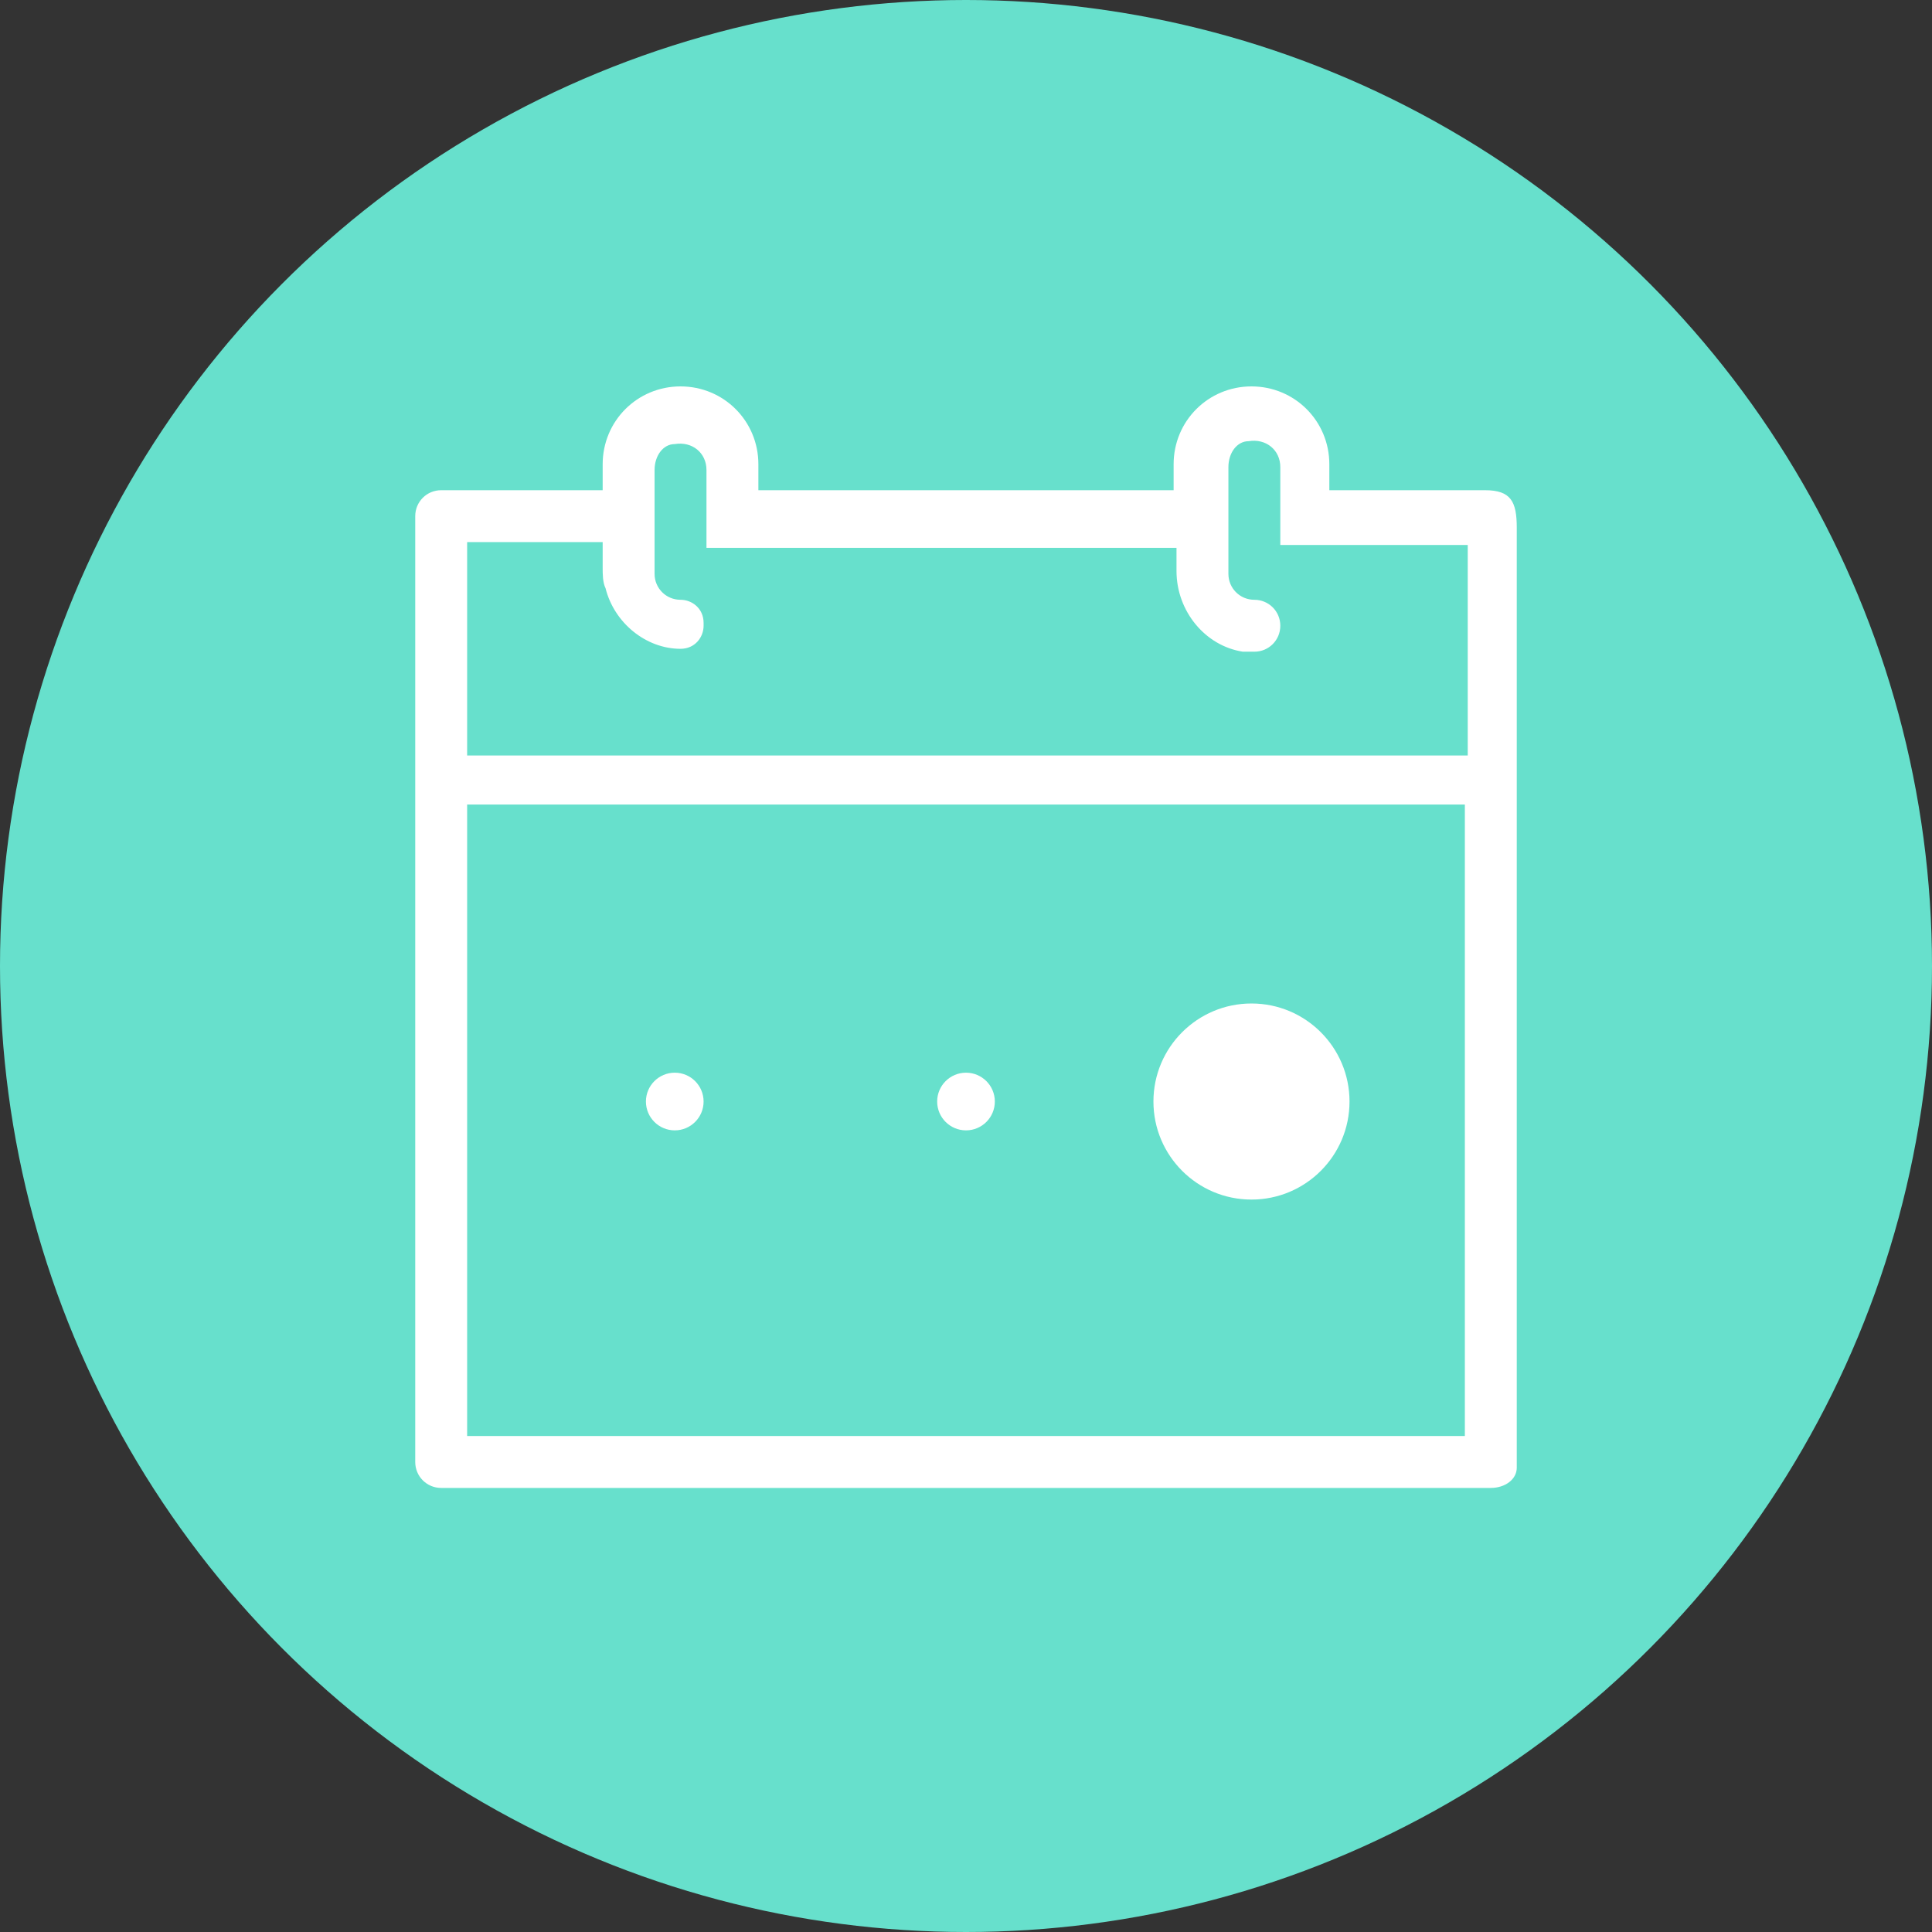 <?xml version="1.0" encoding="utf-8"?>
<!-- Generator: Adobe Illustrator 21.1.0, SVG Export Plug-In . SVG Version: 6.00 Build 0)  -->
<svg version="1.1" id="Layer_1" xmlns="http://www.w3.org/2000/svg" xmlns:xlink="http://www.w3.org/1999/xlink" x="0px" y="0px"
	 viewBox="0 0 67 67" style="enable-background:new 0 0 67 67;" xml:space="preserve">
<rect x="0" y="0" width="67" height="67" fill="#333333" stroke="none"/>
<style type="text/css">
	.st0{fill:#67E0CC;}
	.st1{fill:#FFFFFF;}
</style>
<g>
	<circle class="st0" cx="33.5" cy="33.5" r="33.5"/>
	<path class="st1" d="M51.5,17h-5.4v-0.9c0-1.5-1.2-2.7-2.7-2.7s-2.7,1.2-2.7,2.7V17H26.3v-0.9c0-1.5-1.2-2.7-2.7-2.7
		s-2.7,1.2-2.7,2.7V17h-5.6c-0.5,0-0.9,0.4-0.9,0.9v32.8c0,0.5,0.4,0.9,0.9,0.9h36.4c0.5,0,0.9-0.3,0.9-0.7V18.3
		C52.6,17.4,52.4,17,51.5,17z M16.2,18.8h4.7v0.9c0,0.2,0,0.5,0.1,0.7c0.3,1.2,1.4,2.1,2.6,2.1l0,0l0,0c0.5,0,0.8-0.4,0.8-0.8v-0.1
		c0-0.5-0.4-0.8-0.8-0.8c-0.5,0-0.9-0.4-0.9-0.9v-1.8v-1.8c0-0.5,0.3-0.9,0.7-0.9c0.6-0.1,1.1,0.3,1.1,0.9v1.8v0.9l1.8,0h14.5v0.8
		c0,1.4,1,2.6,2.3,2.8h0.4c0.5,0,0.9-0.4,0.9-0.9l0,0c0-0.5-0.4-0.9-0.9-0.9c-0.5,0-0.9-0.4-0.9-0.9v-1.9l0,0v-1.8
		c0-0.5,0.3-0.9,0.7-0.9c0.6-0.1,1.1,0.3,1.1,0.9v1.8v0.9h1.8h4.7v7.3H16.2V18.8z M16.2,49.8V48v-1.8V27.9h34.6v21.9H16.2z"/>
	<circle class="st1" cx="43.4" cy="38.2" r="3.4"/>
	<circle class="st1" cx="23.4" cy="38.2" r="1"/>
	<circle class="st1" cx="33.5" cy="38.2" r="1"/>
</g>
</svg>
